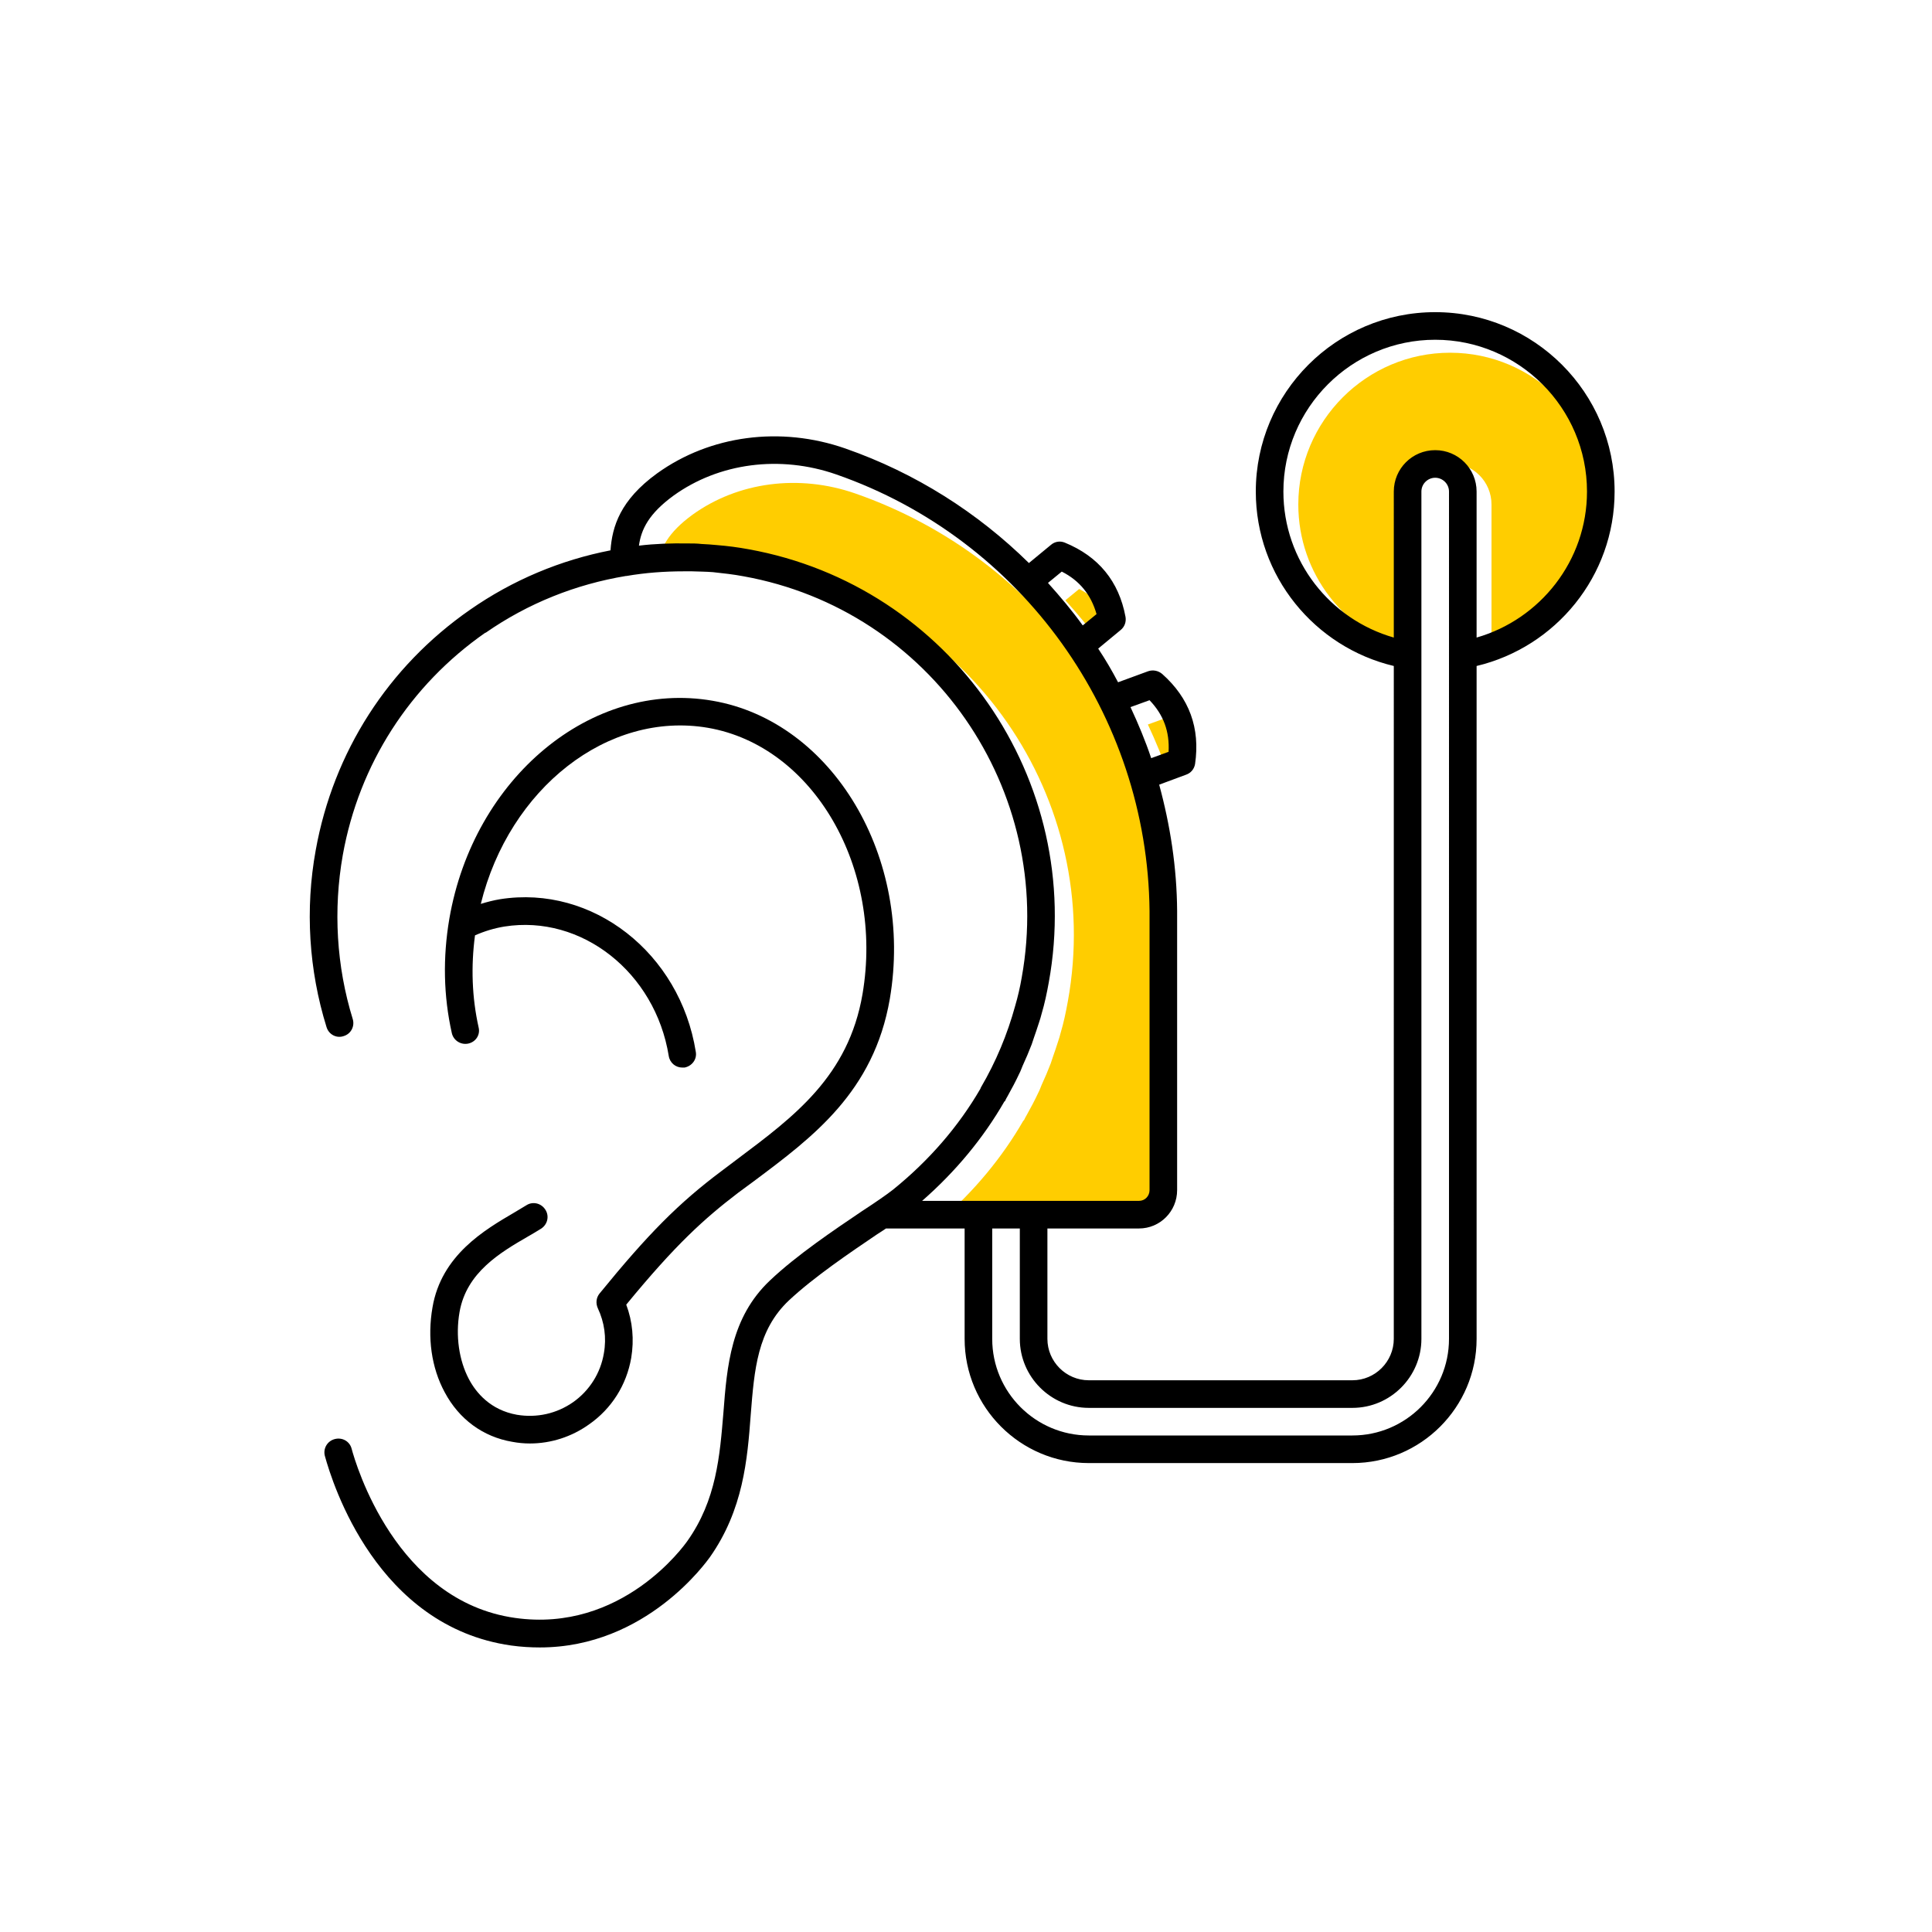<?xml version="1.0" encoding="UTF-8"?><svg width="70" height="70" id="uuid-4ef4c35a-c463-408d-9043-9b99c88e8d8f" xmlns="http://www.w3.org/2000/svg" viewBox="-10 -10 70 70"><rect x="-10" y="-10" width="70" height="70" fill="white"/><path d="M48.04,8.28c0,2.51-1.7,4.63-4,5.29v-5.29c0-.83-.67-1.5-1.5-1.5s-1.5,.67-1.5,1.5v5.29c-2.31-.66-4-2.78-4-5.29,0-3.03,2.47-5.5,5.5-5.5s5.5,2.47,5.5,5.5Z" fill="#ffcd00" stroke-width="0"/><path d="M32.28,16c.51,.53,.73,1.14,.69,1.87l-.63,.23c-.21-.63-.47-1.25-.75-1.85l.69-.25Z" fill="#ffcd00" stroke-width="0"/><path d="M29.86,13.29c-.39-.54-.82-1.05-1.26-1.54l.5-.41c.65,.33,1.06,.84,1.26,1.54l-.5,.41Z" fill="#ffcd00" stroke-width="0"/><path d="M17.81,10.59c-.38-.07-.76-.12-1.14-.15-.19-.02-.37-.03-.56-.04-.17-.01-.33-.01-.5-.02-.59-.01-1.19,.01-1.77,.08,.08-.59,.36-1.16,1.25-1.81,1.65-1.19,3.86-1.48,5.9-.77,6.72,2.34,11.28,8.7,11.35,15.82v10.11c0,.22-.17,.39-.38,.39h-7.86c1.2-1.05,2.21-2.26,2.98-3.6t.02-.01c.03-.06,.06-.13,.1-.19,.15-.27,.29-.53,.42-.81,.05-.09,.08-.19,.12-.28,.12-.26,.23-.52,.33-.78,.06-.17,.11-.34,.17-.5,.06-.2,.14-.4,.19-.61,.11-.37,.19-.75,.26-1.14,1.33-7.33-3.56-14.37-10.88-15.69Z" fill="#ffcd00" stroke-width="0"/><path d="M6.11,40.44c-.48-.89-.63-1.98-.44-3.07,.32-1.9,1.91-2.82,2.95-3.43,.17-.1,.32-.19,.45-.27,.23-.15,.54-.08,.69,.16,.15,.23,.08,.54-.16,.69-.14,.09-.3,.18-.47,.28-1,.58-2.23,1.3-2.48,2.74-.15,.86-.02,1.75,.34,2.43,.26,.49,.78,1.12,1.74,1.29,.72,.12,1.44-.04,2.04-.46,.59-.42,.99-1.05,1.11-1.77,.1-.56,.02-1.12-.22-1.63-.08-.18-.06-.38,.06-.53,1.76-2.16,2.87-3.28,4.42-4.44l.57-.43c2.07-1.55,4.03-3.01,4.54-5.98,.78-4.57-1.78-8.99-5.6-9.65-3.63-.62-7.2,2.2-8.23,6.38,.23-.07,.46-.13,.7-.17,3.35-.53,6.52,1.95,7.09,5.53,.05,.27-.14,.52-.41,.57h-.08c-.24,0-.45-.17-.49-.42-.49-3.03-3.16-5.13-5.95-4.69-.37,.06-.73,.17-1.07,.32-.15,1.13-.11,2.25,.13,3.33,.07,.27-.1,.53-.37,.59s-.54-.11-.6-.38c-.3-1.34-.33-2.73-.09-4.14,.88-5.11,5.15-8.66,9.54-7.9,4.35,.75,7.29,5.69,6.42,10.8-.58,3.37-2.79,5.01-4.93,6.61l-.57,.42c-1.23,.94-2.26,1.87-4.05,4.05,.23,.61,.29,1.27,.18,1.93-.17,.98-.71,1.84-1.53,2.41-.63,.45-1.38,.69-2.14,.69-.21,0-.43-.02-.64-.06-1.06-.18-1.93-.82-2.45-1.8Z" stroke-width="0"/><path d="M40.5,7.81c0-.83,.67-1.5,1.5-1.5s1.5,.67,1.5,1.5v5.29c2.3-.66,4-2.78,4-5.29,0-3.03-2.47-5.5-5.5-5.5s-5.5,2.47-5.5,5.5c0,2.51,1.69,4.63,4,5.29V7.81Zm-8.16,9.43c.04-.73-.18-1.34-.69-1.87l-.69,.25c.28,.6,.54,1.22,.75,1.85l.63-.23Zm-2.89,23.77c-1.38,0-2.5-1.13-2.5-2.5v-4h-1v4c0,1.93,1.57,3.5,3.5,3.5h9.55c1.93,0,3.5-1.57,3.5-3.5V7.81c0-.28-.23-.5-.5-.5s-.5,.22-.5,.5v30.7c0,1.37-1.12,2.5-2.5,2.5h-9.55Zm.28-28.76c-.2-.7-.61-1.21-1.26-1.54l-.5,.41c.44,.49,.87,1,1.26,1.54l.5-.41Zm-13.75-2.5c.38,.03,.76,.08,1.14,.15,7.32,1.32,12.21,8.36,10.88,15.69-.07,.39-.15,.77-.26,1.14-.05,.21-.13,.41-.19,.61-.06,.16-.11,.33-.17,.5-.1,.26-.21,.52-.33,.78-.04,.09-.07,.19-.12,.28-.13,.28-.27,.54-.42,.81-.04,.06-.07,.13-.1,.19t-.02,.01c-.77,1.34-1.78,2.55-2.98,3.6h7.86c.21,0,.38-.17,.38-.39v-10.11c-.07-7.12-4.63-13.48-11.35-15.82-2.04-.71-4.25-.42-5.9,.77-.89,.65-1.17,1.22-1.25,1.81,.58-.07,1.18-.09,1.77-.08,.17,0,.33,0,.5,.02,.19,.01,.37,.02,.56,.04Zm-8.39,3.17c-2.74,1.91-4.58,4.77-5.17,8.06-.35,1.98-.23,4.03,.36,5.94,.08,.26-.06,.54-.33,.62-.26,.09-.54-.06-.62-.33-.64-2.06-.78-4.27-.39-6.41,.64-3.55,2.62-6.64,5.58-8.7,1.56-1.09,3.3-1.81,5.1-2.16,.06-.86,.35-1.82,1.69-2.79,1.92-1.38,4.47-1.72,6.82-.9,2.55,.89,4.8,2.33,6.65,4.15l.8-.66c.14-.12,.33-.15,.5-.08,1.22,.5,1.96,1.4,2.2,2.69,.03,.18-.03,.36-.18,.48l-.81,.67c.26,.39,.5,.8,.72,1.22l1.09-.4c.18-.06,.37-.02,.51,.1,.98,.87,1.38,1.96,1.19,3.26-.03,.18-.15,.33-.33,.39l-.97,.36c.4,1.47,.64,3,.65,4.58v10.11c0,.77-.62,1.39-1.38,1.39h-3.32v4c0,.82,.67,1.5,1.5,1.5h9.55c.83,0,1.5-.68,1.5-1.5V14.13c-2.86-.68-5-3.25-5-6.32,0-3.58,2.91-6.5,6.5-6.5s6.5,2.92,6.5,6.5c0,3.07-2.14,5.64-5,6.32v24.38c0,2.48-2.02,4.5-4.5,4.5h-9.55c-2.48,0-4.5-2.02-4.5-4.5v-4h-2.85c-.1,.07-.21,.14-.32,.21-.96,.65-2.28,1.54-3.2,2.4-1.14,1.08-1.25,2.5-1.38,4.14-.12,1.62-.27,3.44-1.48,5.16-.1,.13-2.29,3.27-6.16,3.27-.33,0-.68-.02-1.04-.07-4.86-.69-6.47-5.85-6.75-6.87-.07-.27,.09-.54,.36-.61s.54,.08,.61,.35c.15,.56,1.6,5.52,5.92,6.13,3.88,.55,6.14-2.64,6.24-2.78,1.06-1.49,1.18-3.1,1.31-4.65,.13-1.7,.27-3.45,1.68-4.79,.98-.93,2.34-1.84,3.33-2.51,.49-.32,.9-.6,1.14-.79,1.31-1.06,2.37-2.29,3.16-3.65,.01-.02,.01-.03,.02-.05,.55-.94,.96-1.93,1.24-2.95,.1-.34,.18-.69,.24-1.04,1.22-6.79-3.3-13.31-10.08-14.53-.37-.07-.74-.11-1.11-.15-.25-.02-.5-.02-.75-.03-.1,0-.2,0-.31,0-.69,0-1.38,.05-2.08,.17h-.02c-1.8,.3-3.53,.98-5.08,2.06Z" stroke-width="0"/></svg>